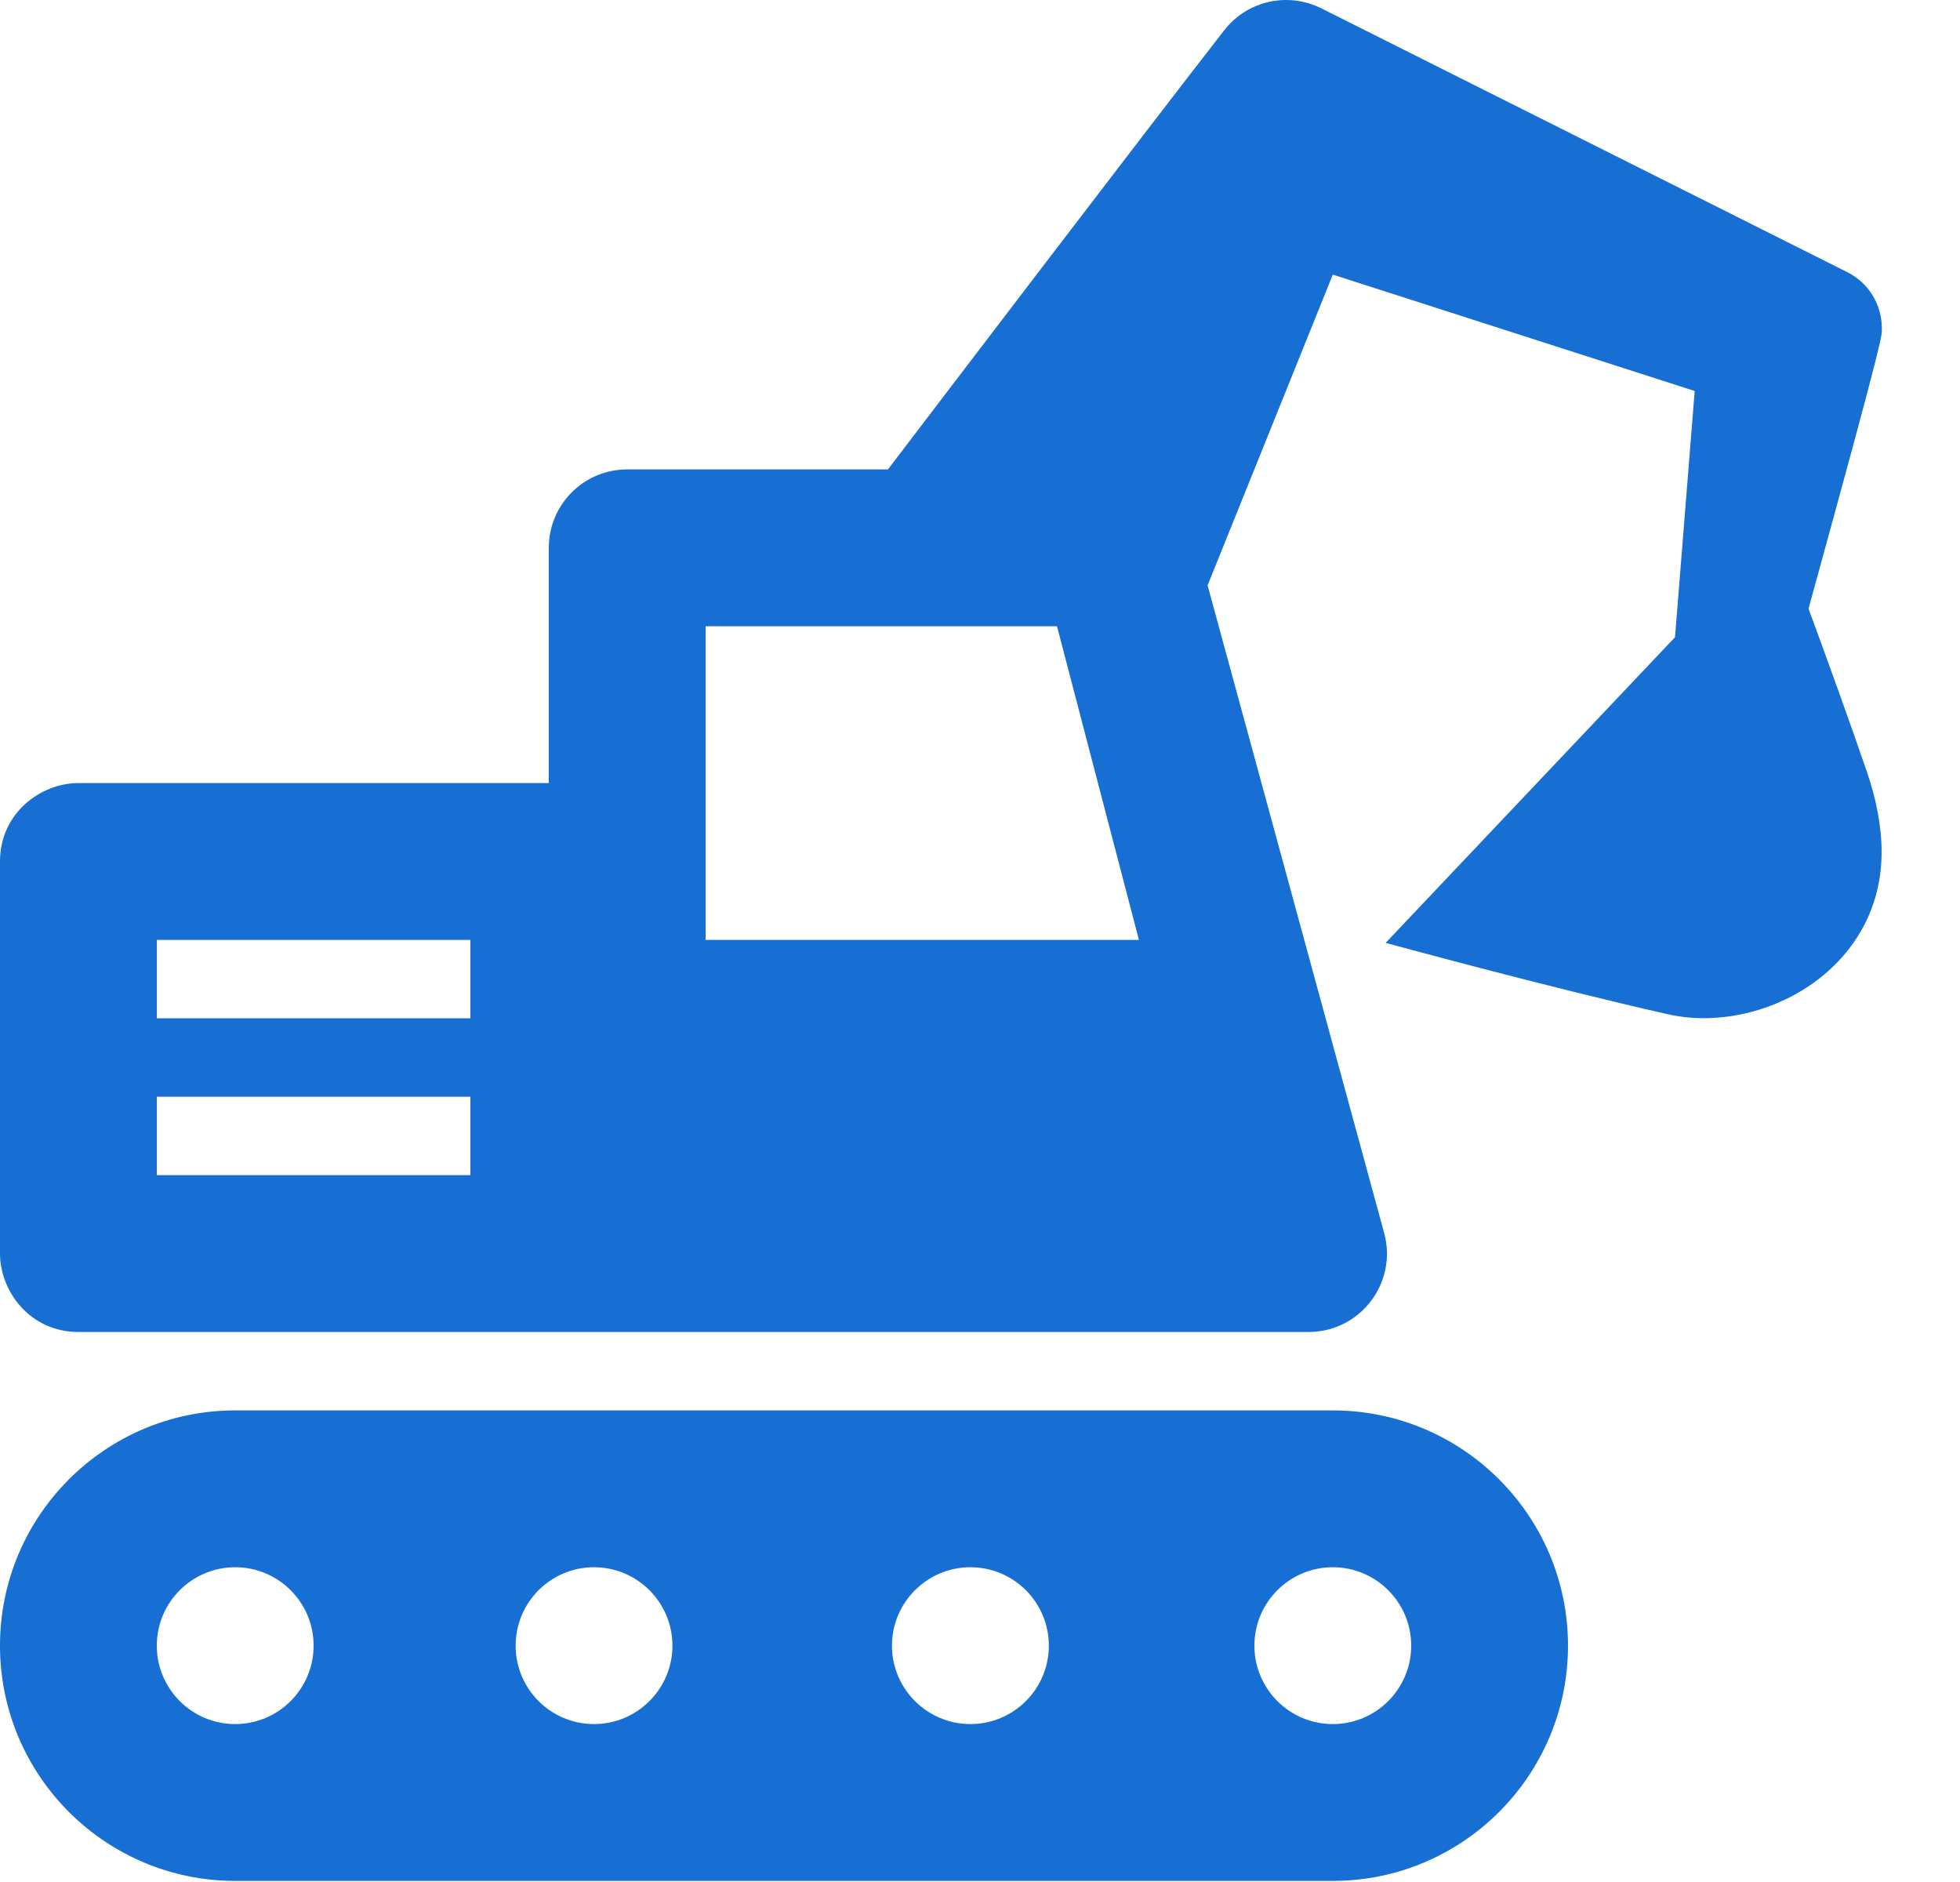<svg width="25" height="24" viewBox="0 0 25 24" fill="none" xmlns="http://www.w3.org/2000/svg">
<path fill-rule="evenodd" clip-rule="evenodd" d="M17 23.986H3C1.344 23.986 0 22.641 0 20.986C0 19.337 1.334 17.997 2.98 17.986H17C18.656 17.986 20 19.331 20 20.986C20 22.641 18.656 23.986 17 23.986ZM17 19.986C16.448 19.986 16 20.434 16 20.986C16 21.538 16.448 21.986 17 21.986C17.552 21.986 18 21.538 18 20.986C18 20.434 17.552 19.986 17 19.986ZM7.577 19.986C7.024 19.986 6.577 20.434 6.577 20.986C6.577 21.538 7.024 21.986 7.577 21.986C8.128 21.986 8.577 21.538 8.577 20.986C8.577 20.434 8.128 19.986 7.577 19.986ZM3 19.986C2.448 19.986 2 20.434 2 20.986C2 21.538 2.448 21.986 3 21.986C3.552 21.986 4 21.538 4 20.986C4 20.434 3.552 19.986 3 19.986ZM12.378 19.986C11.826 19.986 11.377 20.434 11.377 20.986C11.377 21.538 11.826 21.986 12.378 21.986C12.93 21.986 13.378 21.538 13.378 20.986C13.378 20.434 12.93 19.986 12.378 19.986ZM16.691 16.986H1C0.379 16.986 0 16.463 0 15.986V10.986C0 10.365 0.523 9.986 1 9.986H7V6.986C7 6.433 7.447 5.986 8 5.986H11.326C11.957 5.158 14.536 1.772 15.615 0.386C15.81 0.135 16.104 0 16.404 0C16.556 0 16.708 0.034 16.851 0.105L23.561 3.47C23.837 3.607 24.003 3.887 24.003 4.185C24.003 4.288 24.056 4.174 23.068 7.762C23.295 8.377 23.581 9.169 23.813 9.843C23.932 10.192 24 10.537 24 10.868C24 12.375 22.465 13.203 21.272 12.934C19.728 12.585 17.674 12.024 17.674 12.024L21.365 8.126L21.616 4.986L17 3.502L15.403 7.465L17.655 15.723C17.828 16.356 17.353 16.986 16.691 16.986ZM2 14.986H6V13.986H2V14.986ZM2 12.986H6V11.986H2V12.986ZM13.482 7.986H9V11.986H14.527L13.482 7.986Z" fill="#176ED3"/>
</svg>
